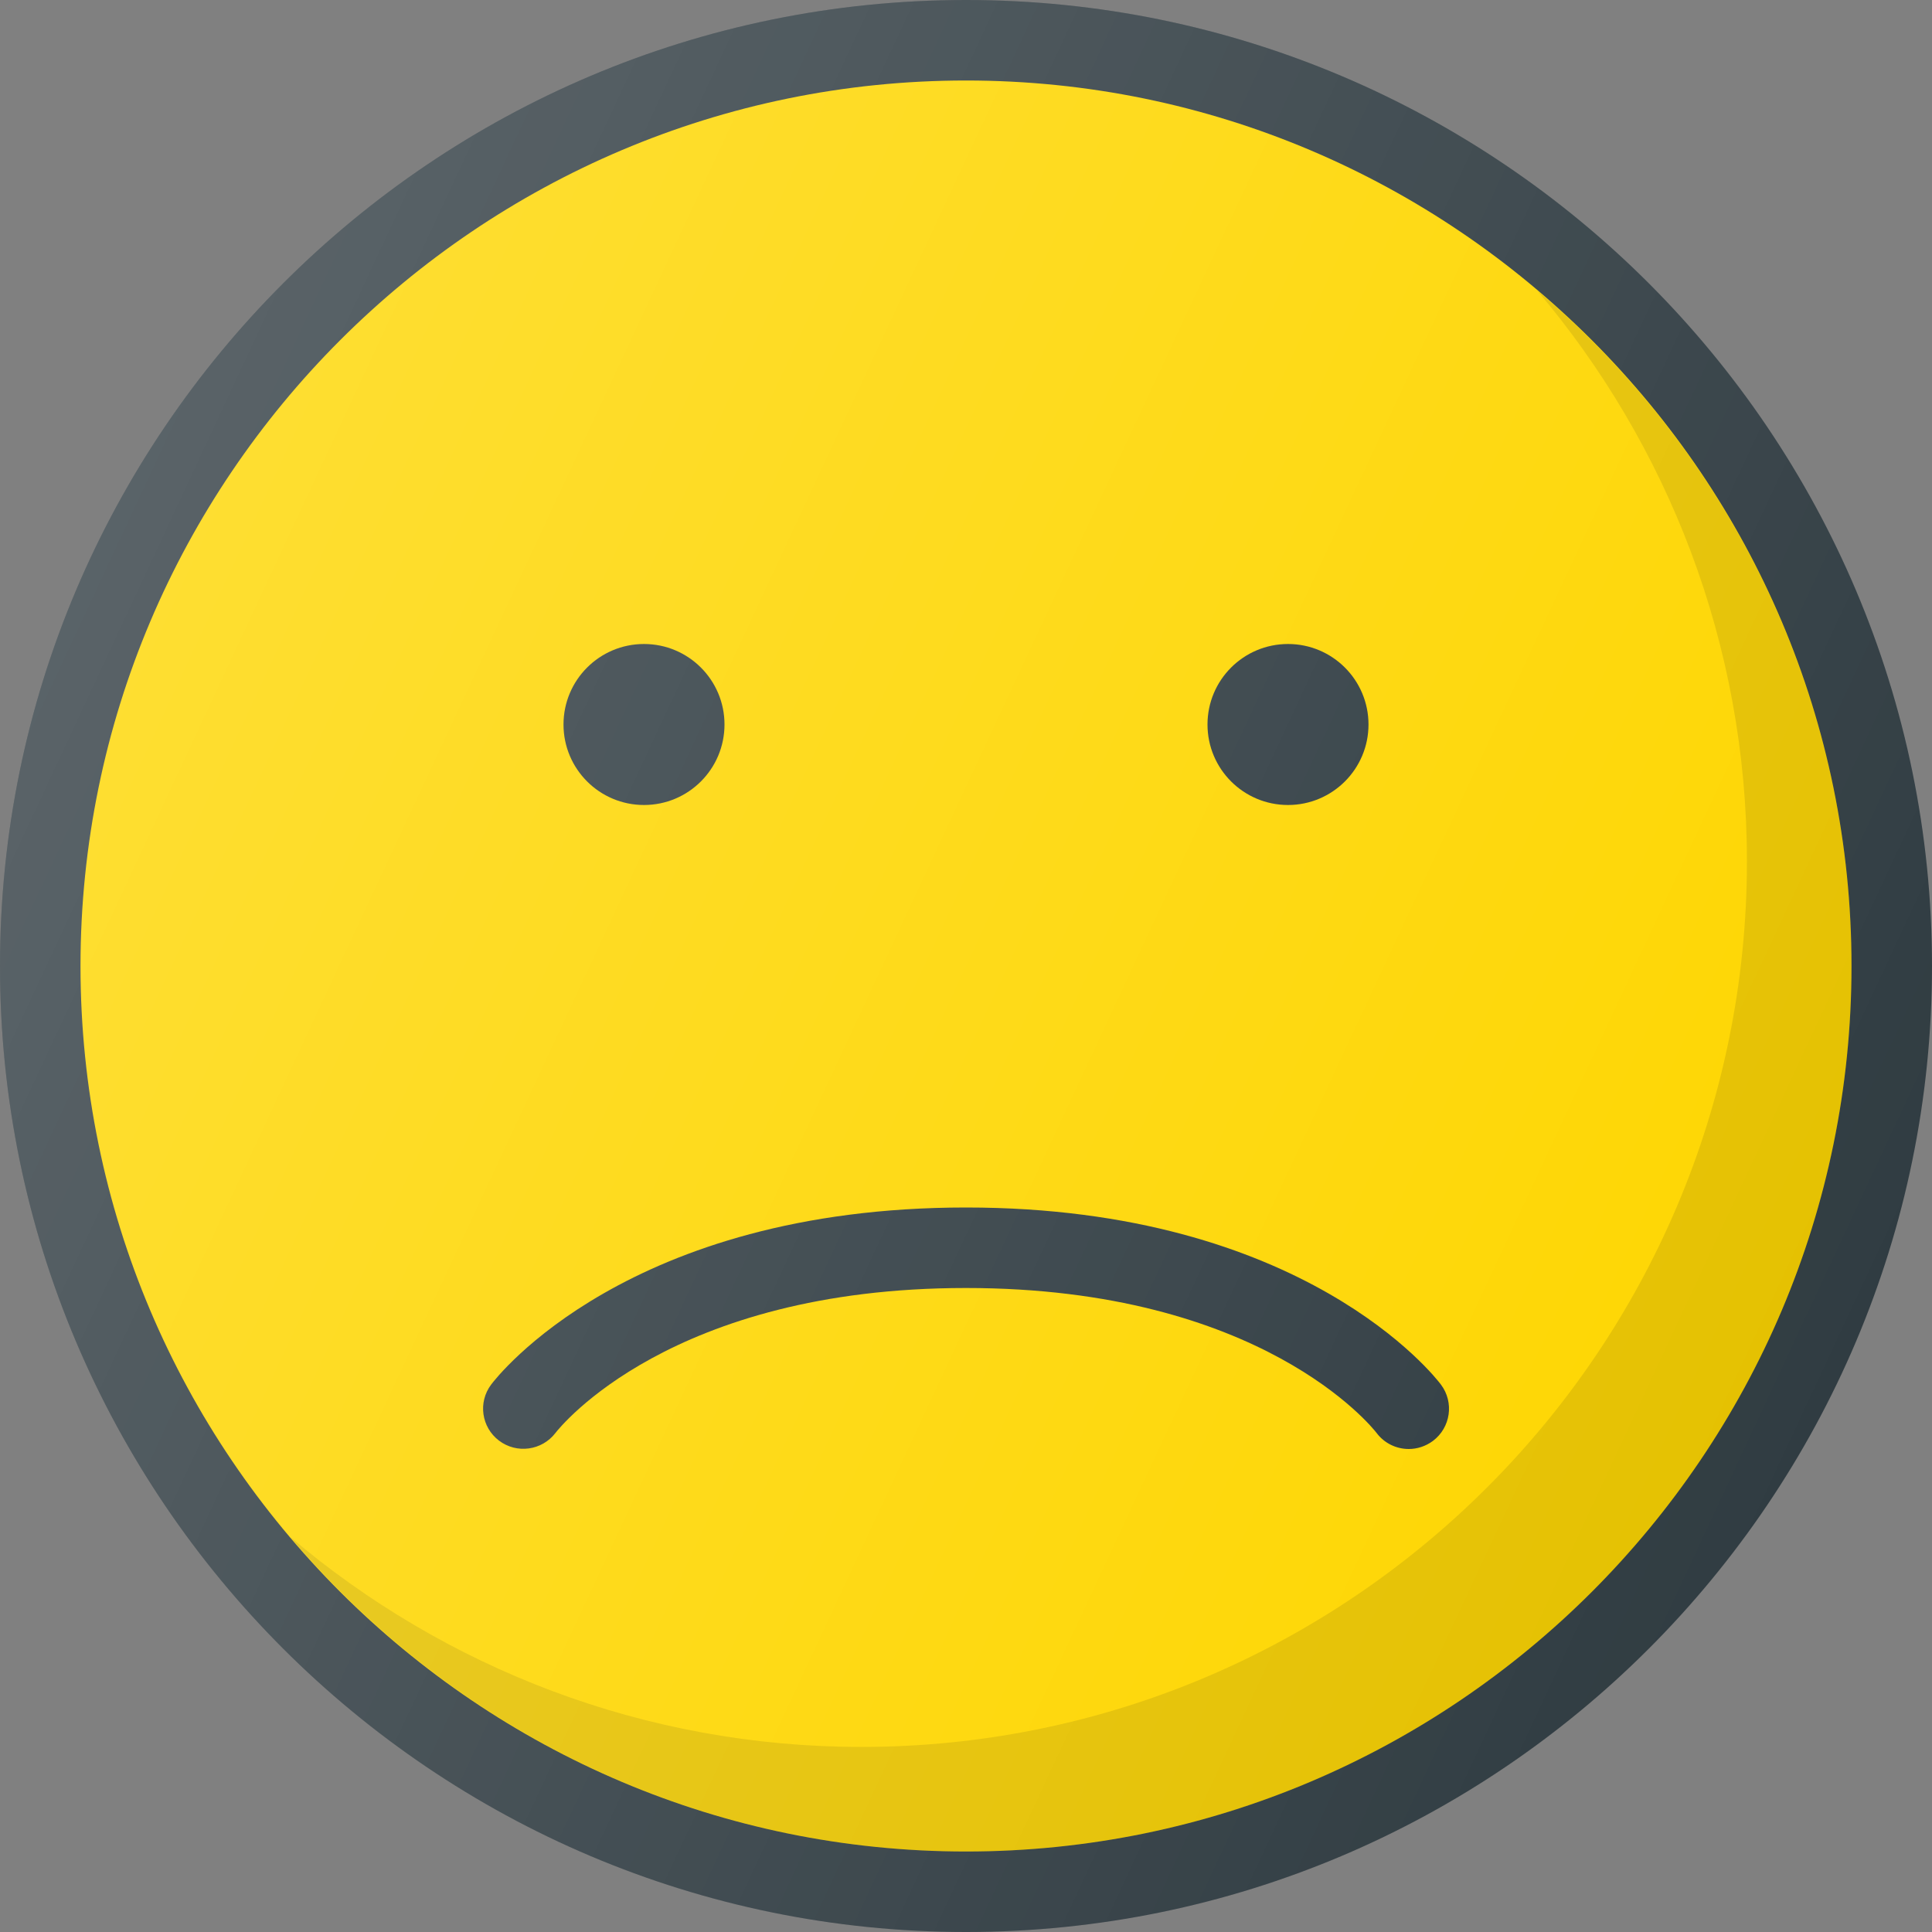 <?xml version="1.0" ?><svg width="100" height="100" enable-background="new 0 0 24 24" id="Layer_1" version="1.1" viewBox="0 0 24 24" xml:space="preserve" xmlns="http://www.w3.org/2000/svg" xmlns:xlink="http://www.w3.org/1999/xlink"><rect x="0" y="0" width="24" height="24" fill="#808080" stroke="none"/><g><path d="M12,0C5.383,0,0,5.383,0,12s5.383,12,12,12s12-5.383,12-12S18.617,0,12,0z" fill="#303C42"/><path d="M12,23C5.935,23,1,18.065,1,12S5.935,1,12,1s11,4.935,11,11S18.065,23,12,23z" fill="#FED600"/><path d="M19.094,3.607c1.623,1.917,2.607,4.391,2.607,7.094   c0,6.065-4.935,11-11,11c-2.702,0-5.177-0.984-7.094-2.607C5.626,21.479,8.637,23,12,23   c6.065,0,11-4.935,11-11C23,8.637,21.479,5.626,19.094,3.607z" fill="#010101" opacity="0.1"/><circle cx="8" cy="9" fill="#303C42" r="1"/><circle cx="16" cy="9" fill="#303C42" r="1"/><path d="M12,15h-0.001c-4.201,0-5.831,2.11-5.898,2.2   c-0.165,0.22-0.121,0.53,0.098,0.696c0.219,0.166,0.532,0.124,0.7-0.094   C6.955,17.729,8.333,16,11.999,16H12c3.667,0,5.045,1.729,5.1,1.8   C17.198,17.931,17.348,18,17.5,18c0.104,0,0.209-0.033,0.3-0.1   c0.221-0.166,0.266-0.479,0.1-0.7C17.833,17.11,16.202,15,12,15z" fill="#303C42"/><linearGradient gradientUnits="userSpaceOnUse" id="SVGID_1_" x1="1.125" x2="22.875" y1="6.929" y2="17.071"><stop offset="0" style="stop-color:#FFFFFF;stop-opacity:0.2"/><stop offset="1" style="stop-color:#FFFFFF;stop-opacity:0"/></linearGradient><path d="M12,0C5.383,0,0,5.383,0,12s5.383,12,12,12s12-5.383,12-12S18.617,0,12,0z" fill="url(#SVGID_1_)"/></g><g/><g/><g/><g/><g/><g/><g/><g/><g/><g/><g/><g/><g/><g/><g/></svg>
